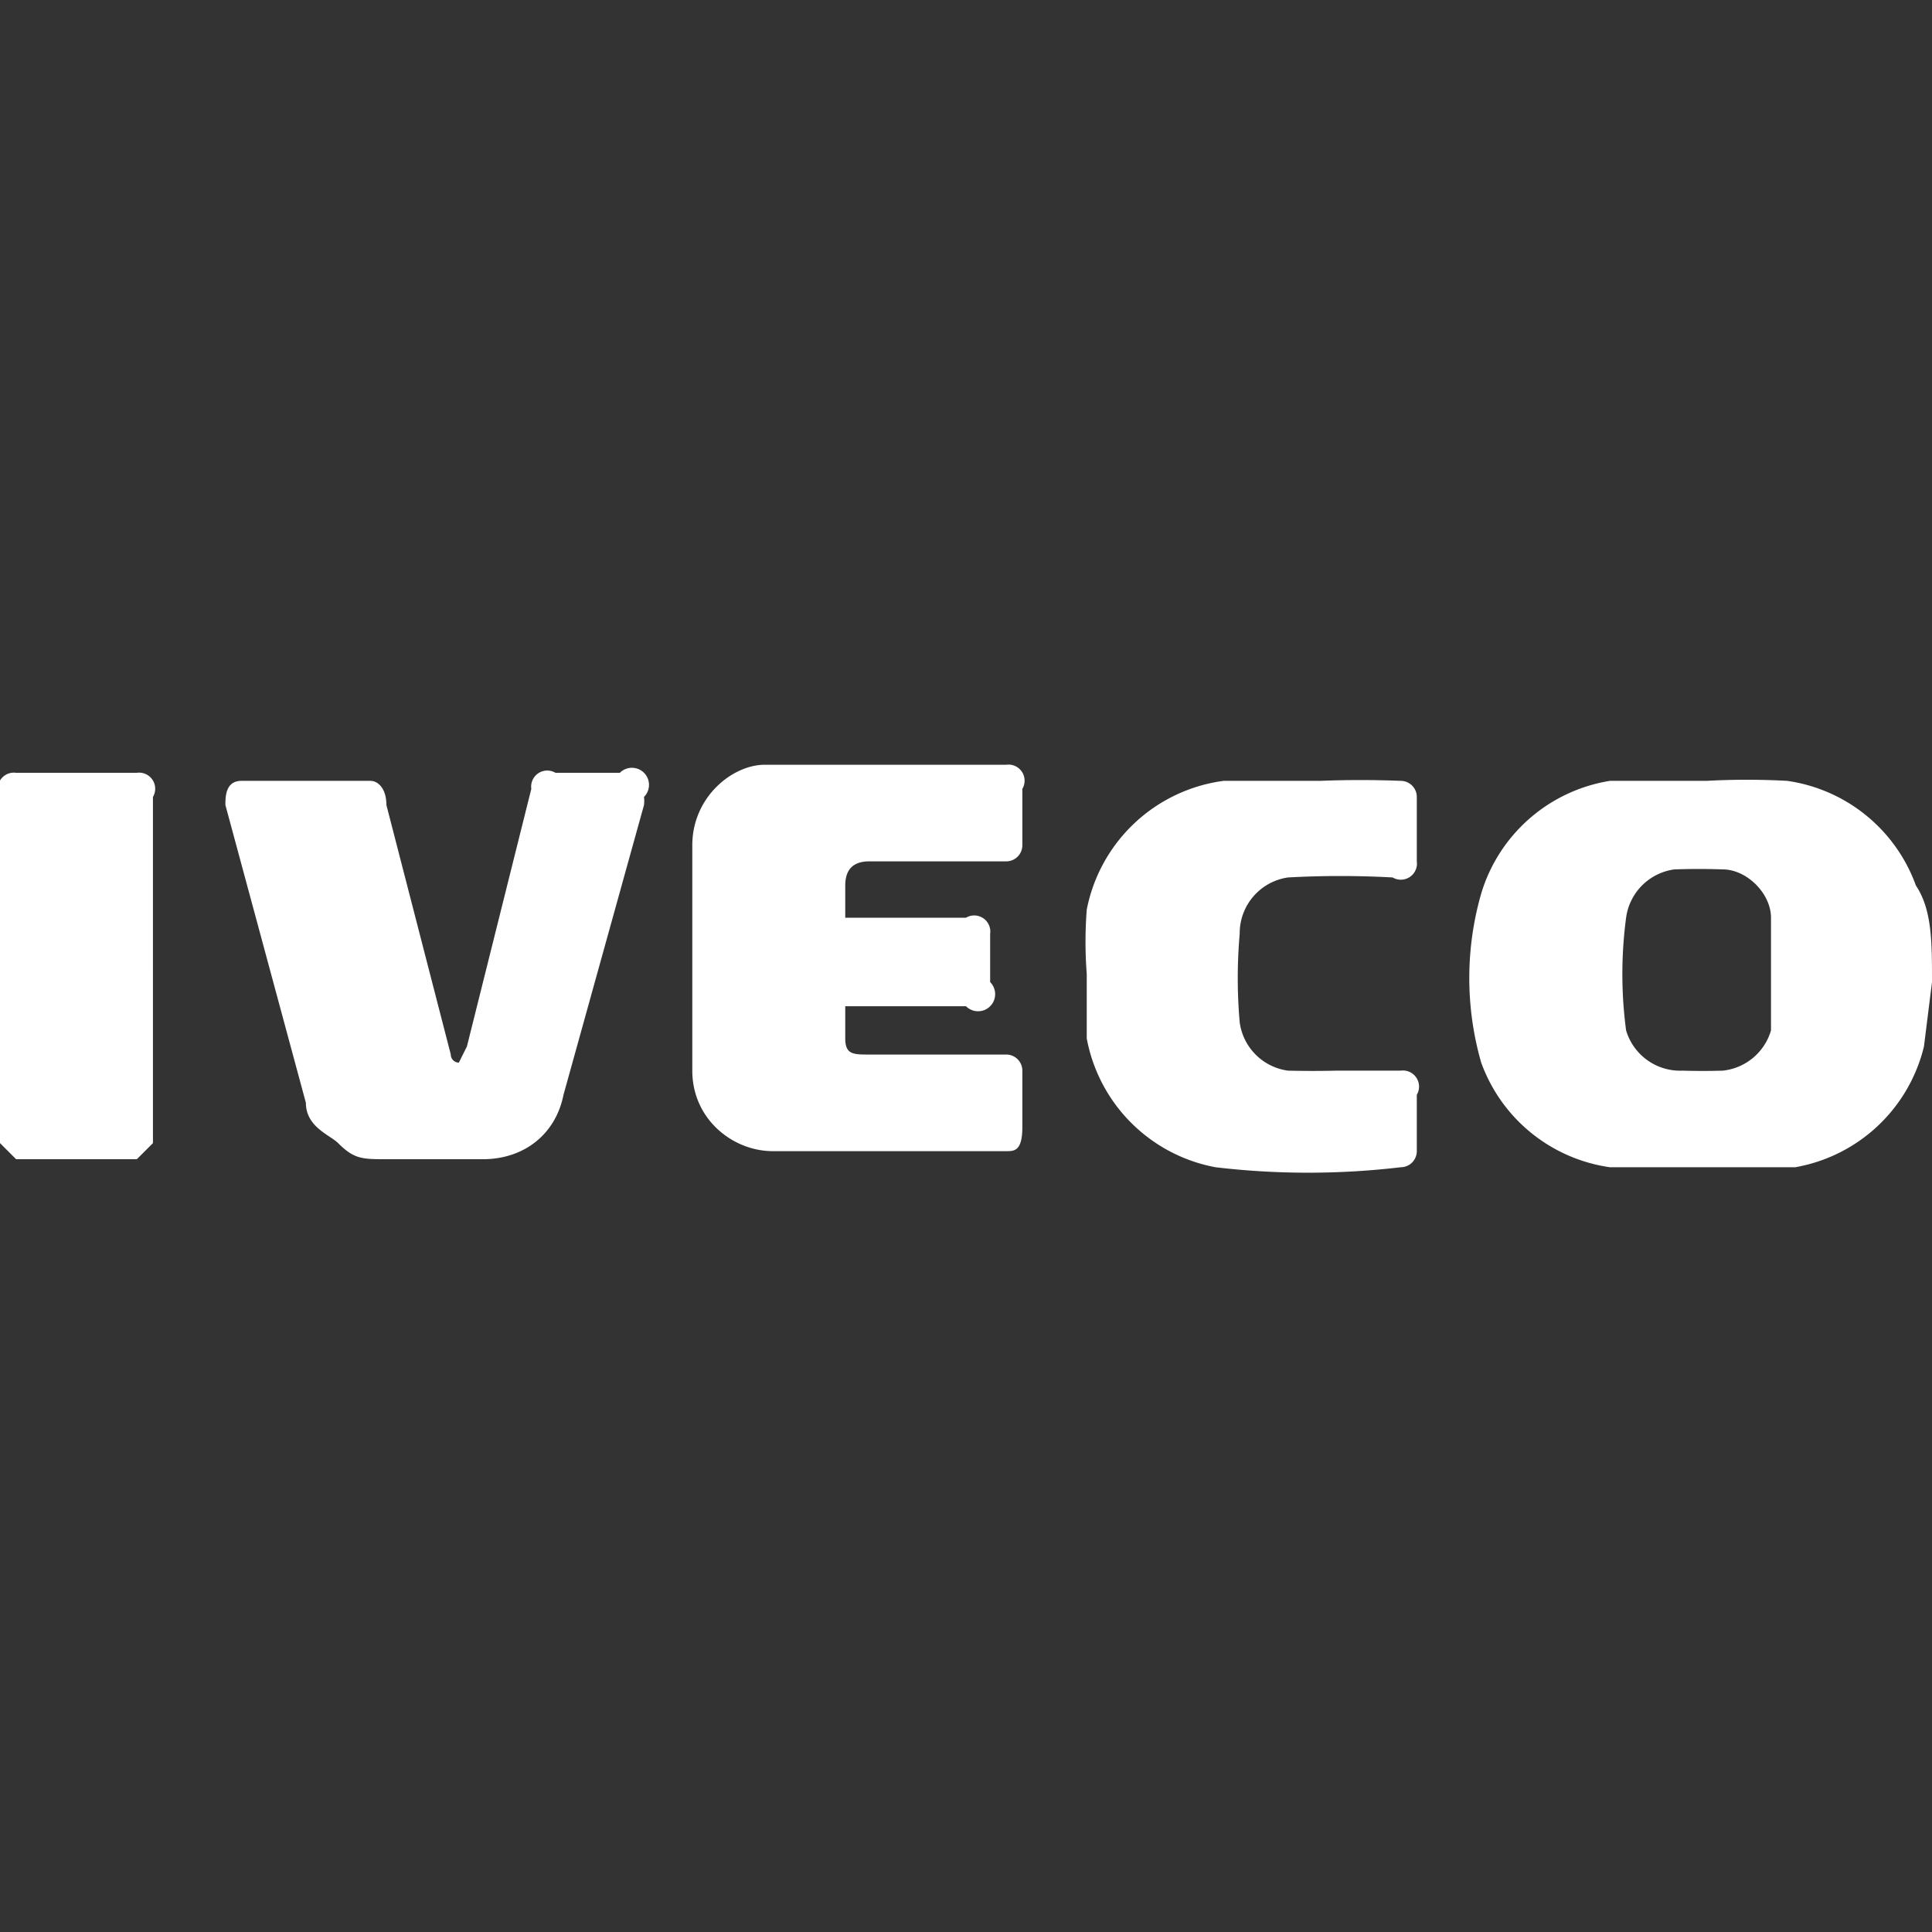 <svg xmlns="http://www.w3.org/2000/svg" width="800" height="800" viewBox="0 0 24 24"><rect x="0" y="0" width="24" height="24" fill="#333333" stroke="none"/><path fill="#ffffff" d="M.2 14.4h1.5l.2-.2V9.9a.2.2 0 0 0-.2-.3H.2a.2.2 0 0 0-.2.3v4.3l.2.2M2.8 10l1 3.7c0 .3.3.4.4.5.2.2.3.2.6.2H6c.5 0 .9-.3 1-.8l1-3.6a.4.4 0 0 0 0-.1.2.2 0 0 0-.3-.3h-.8a.2.2 0 0 0-.3.2L5.8 13l-.1.2a.1.1 0 0 1-.1-.1l-.8-3.1c0-.2-.1-.3-.2-.3H3c-.2 0-.2.2-.2.3m7.7 1.6V11c0-.2.1-.3.3-.3h1.7a.2.2 0 0 0 .2-.2v-.7a.2.2 0 0 0-.2-.3h-3c-.4 0-.9.4-.9 1v2.8c0 .6.5 1 1 1h2.9c.1 0 .2 0 .2-.3v-.7a.2.2 0 0 0-.2-.2h-1.7c-.2 0-.3 0-.3-.2v-.4H12a.2.2 0 0 0 .3-.3v-.6a.2.2 0 0 0-.3-.2h-1.5zm5.5-.7a11.9 11.9 0 0 1 1.3 0 .2.2 0 0 0 .3-.2v-.8a.2.2 0 0 0-.2-.2 12.6 12.6 0 0 0-1 0h-1.2a2 2 0 0 0-1.7 1.6 5.2 5.2 0 0 0 0 .8v.8a2 2 0 0 0 1.6 1.6 9.8 9.8 0 0 0 2.3 0 .2.2 0 0 0 .2-.2v-.7a.2.2 0 0 0-.2-.3h-.8a13 13 0 0 1-.6 0 .7.7 0 0 1-.6-.6 6.3 6.3 0 0 1 0-1.1.7.7 0 0 1 .6-.7m8 1.3c0-.5 0-.9-.2-1.2a2 2 0 0 0-1.6-1.3 9.2 9.2 0 0 0-1 0H20a2 2 0 0 0-1.6 1.4 3.8 3.8 0 0 0 0 2.1 2 2 0 0 0 1.6 1.3h2.3a2 2 0 0 0 1.6-1.5l.1-.8m-2 0v.6a.7.7 0 0 1-.6.5 8.6 8.6 0 0 1-.5 0 .7.7 0 0 1-.7-.5 5.3 5.3 0 0 1 0-1.4.7.7 0 0 1 .6-.6 8.6 8.6 0 0 1 .6 0c.3 0 .6.3.6.6v.7"/></svg>